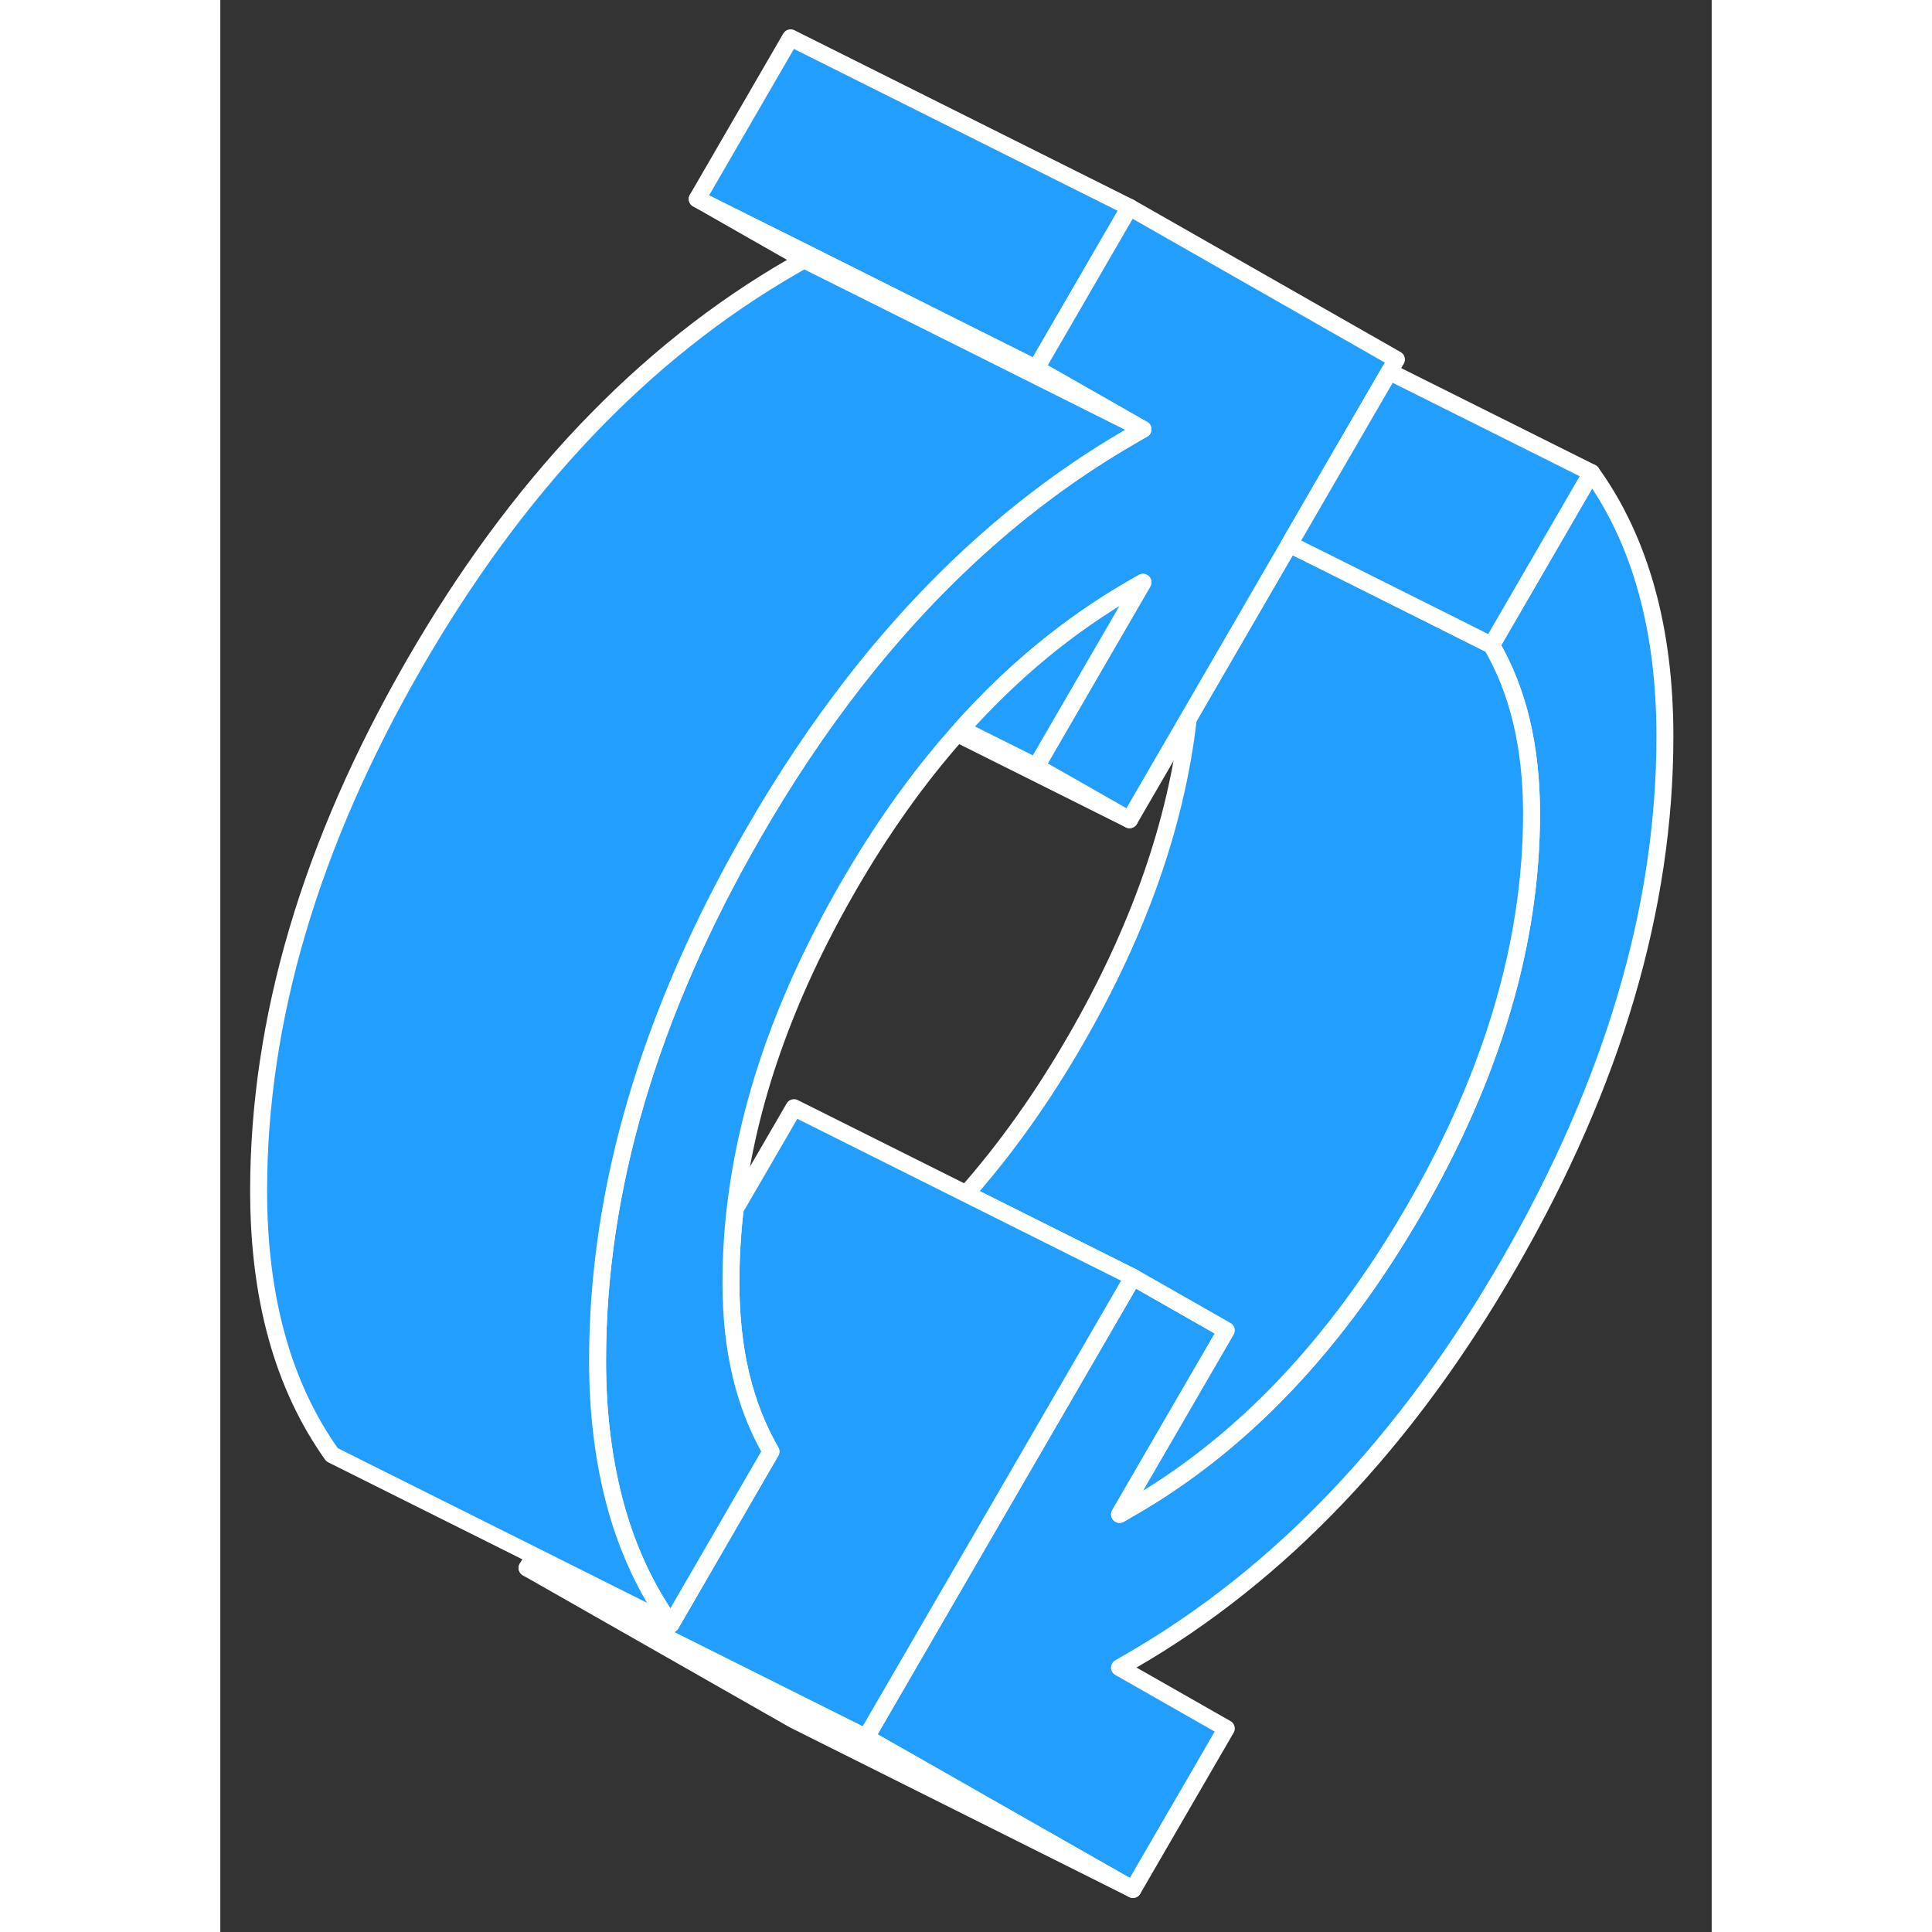 <svg width="48" height="48" viewBox="0 0 88 114" fill="#229EFF" xmlns="http://www.w3.org/2000/svg" stroke-width="1px" stroke-linecap="round" stroke-linejoin="round"><rect x="0" y="0" width="88" height="114" fill="#333333" stroke="none"/><path d="M85.24 43.45C85.24 53.54 82.19 63.89 76.09 74.49C69.99 85.09 62.54 92.92 53.75 98L53.06 98.4L59.36 101.99L53.85 111.49L38.1 102.52L53.85 75.36L59.36 78.5L53.06 89.36L53.75 88.96C60.31 85.18 65.89 79.3 70.48 71.34C75.07 63.39 77.37 55.6 77.37 48C77.37 46.04 77.17 44.24 76.78 42.58C76.39 40.93 75.79 39.42 75.01 38.07L80.91 27.89C82.36 29.91 83.44 32.22 84.16 34.82C84.88 37.41 85.24 40.29 85.24 43.45Z" stroke="white" stroke-linejoin="round"/><path d="M77.37 48C77.37 55.6 75.07 63.39 70.48 71.34C65.89 79.3 60.31 85.18 53.75 88.96L53.06 89.36L59.36 78.5L53.85 75.36L44.01 70.44C46.35 67.79 48.51 64.76 50.48 61.34C54.19 54.91 56.41 48.59 57.12 42.39L63.08 32.11L65.24 33.18L75.01 38.07C75.79 39.42 76.39 40.93 76.78 42.58C77.17 44.24 77.37 46.04 77.37 48Z" stroke="white" stroke-linejoin="round"/><path d="M53.85 75.36L38.1 102.52L18.1 92.52L18.52 91.8L26.59 95.84L32.49 85.65C31.71 84.3 31.12 82.8 30.72 81.14C30.33 79.49 30.13 77.68 30.13 75.72C30.13 74.27 30.21 72.8 30.38 71.34L33.85 65.36L53.85 75.36Z" stroke="white" stroke-linejoin="round"/><path d="M53.65 12.23L48.14 21.74L44.38 19.86L34.62 14.97L28.14 11.74L33.65 2.23L53.65 12.23Z" stroke="white" stroke-linejoin="round"/><path d="M69.4 21.21L68.98 21.93L64.96 28.86L63.08 32.11L57.12 42.39L53.65 48.37L48.14 45.23L54.44 34.36L53.75 34.76C50.1 36.87 46.75 39.62 43.72 43.02C43.64 43.11 43.56 43.2 43.48 43.29C41.14 45.93 38.99 48.96 37.02 52.38C33.31 58.82 31.09 65.14 30.38 71.34C30.21 72.8 30.13 74.27 30.13 75.72C30.13 77.68 30.33 79.49 30.72 81.14C31.12 82.8 31.71 84.3 32.49 85.65L26.59 95.84C25.15 93.81 24.06 91.5 23.34 88.9C22.99 87.62 22.72 86.28 22.54 84.86C22.35 83.4 22.26 81.87 22.26 80.27C22.26 70.18 25.31 59.84 31.41 49.24C33.28 45.98 35.29 42.98 37.41 40.25C37.49 40.15 37.56 40.06 37.63 39.97C42.38 33.94 47.75 29.19 53.75 25.73L54.44 25.33L48.14 21.74L53.65 12.23L69.4 21.21Z" stroke="white" stroke-linejoin="round"/><path d="M80.91 27.89L75.01 38.07L65.24 33.18L63.08 32.11L64.96 28.86L68.98 21.93L80.91 27.89Z" stroke="white" stroke-linejoin="round"/><path d="M53.85 111.49L33.85 101.49L18.1 92.52L38.1 102.52L53.85 111.49Z" stroke="white" stroke-linejoin="round"/><path d="M54.44 34.36L48.14 45.23L43.72 43.02C46.75 39.62 50.1 36.87 53.75 34.76L54.44 34.36Z" stroke="white" stroke-linejoin="round"/><path d="M54.44 25.33L44.19 20.2L34.44 15.33L28.14 11.74L34.62 14.97L44.38 19.86L48.14 21.74L54.44 25.33Z" stroke="white" stroke-linejoin="round"/><path d="M54.44 25.33L53.75 25.73C47.75 29.19 42.38 33.94 37.63 39.97C37.56 40.06 37.49 40.15 37.41 40.25C35.29 42.98 33.28 45.98 31.41 49.24C25.31 59.84 22.26 70.18 22.26 80.27C22.26 81.87 22.35 83.4 22.54 84.86C22.72 86.28 22.99 87.62 23.34 88.9C24.06 91.5 25.15 93.81 26.59 95.84L18.52 91.8L6.59 85.84C5.15 83.81 4.06 81.5 3.34 78.9C2.62 76.31 2.26 73.43 2.26 70.27C2.26 60.18 5.31 49.84 11.41 39.24C17.51 28.64 24.96 20.8 33.75 15.73L34.44 15.33L44.19 20.2L54.44 25.33Z" stroke="white" stroke-linejoin="round"/><path d="M53.65 48.37L43.48 43.29" stroke="white" stroke-linejoin="round"/></svg>